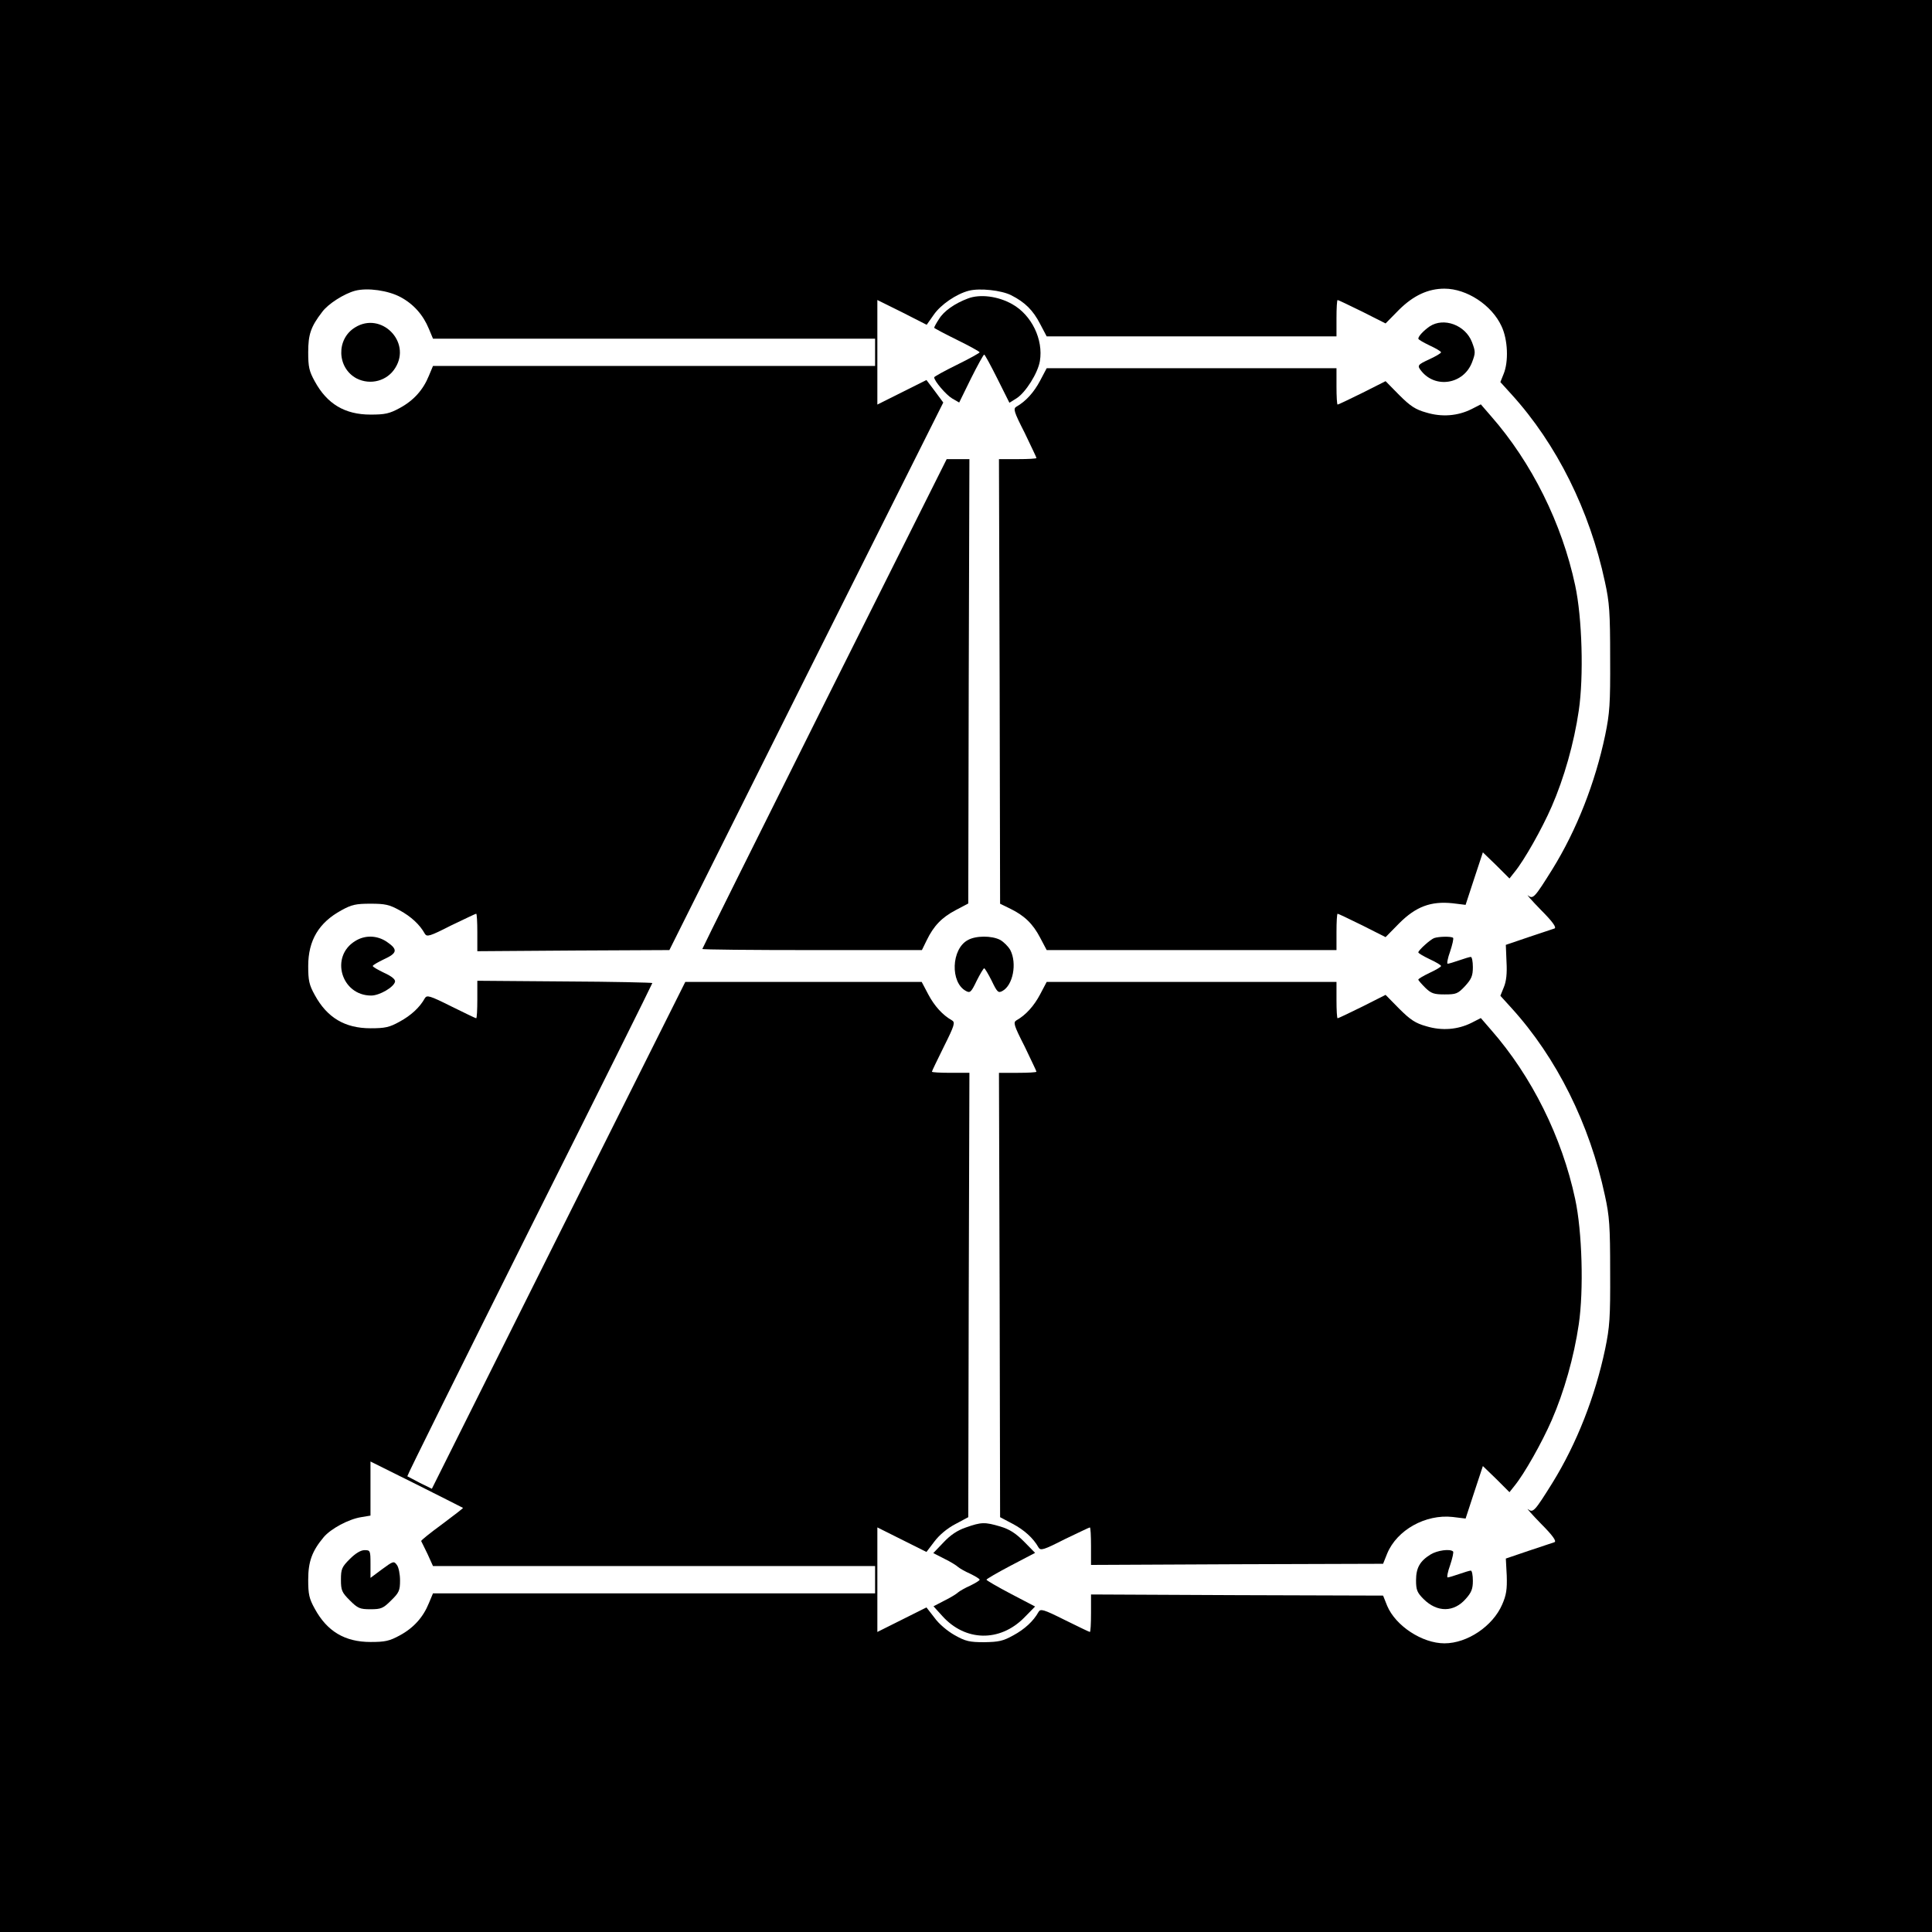 <?xml version="1.0" standalone="no"?>
<!DOCTYPE svg PUBLIC "-//W3C//DTD SVG 20010904//EN"
 "http://www.w3.org/TR/2001/REC-SVG-20010904/DTD/svg10.dtd">
<svg version="1.0" xmlns="http://www.w3.org/2000/svg"
 width="850pt" height="850pt" viewBox="0 0 850 850"
 preserveAspectRatio="xMidYMid meet">
<g transform="translate(0,850) scale(0.1,-0.1)"
fill="#000000" stroke="none">
<path d="M0 4250 l0 -4250 4250 0 4250 0 0 4250 0 4250 -4250 0 -4250 0 0
-4250z m1762 2943 c58 -31 100 -79 125 -140 l18 -43 973 0 972 0 0 -60 0 -60
-972 0 -973 0 -18 -43 c-25 -62 -67 -109 -128 -142 -46 -25 -65 -29 -129 -29
-113 0 -191 47 -245 146 -25 45 -29 64 -29 128 0 78 11 112 61 177 26 36 97
81 146 94 55 14 145 1 199 -28z m2687 8 c61 -31 96 -66 127 -126 l29 -55 638
0 637 0 0 80 c0 44 2 80 5 80 3 0 51 -23 108 -51 l103 -52 60 61 c63 62 127
92 199 92 98 0 208 -72 251 -165 28 -59 32 -156 9 -211 l-14 -35 49 -54 c199
-219 344 -511 411 -825 20 -91 23 -135 23 -335 1 -203 -2 -243 -22 -340 -44
-209 -125 -416 -232 -589 -78 -125 -85 -133 -107 -116 -10 8 15 -21 56 -63 53
-53 70 -78 60 -82 -8 -3 -59 -20 -114 -38 l-100 -34 3 -75 c3 -51 -1 -86 -12
-112 l-15 -37 49 -54 c199 -219 344 -511 411 -825 20 -91 23 -135 23 -335 1
-203 -2 -243 -22 -340 -44 -209 -125 -416 -232 -589 -78 -125 -85 -133 -107
-116 -10 8 15 -21 56 -63 53 -53 70 -78 60 -82 -8 -3 -59 -20 -114 -38 l-100
-34 4 -75 c2 -61 -2 -86 -20 -127 -41 -95 -153 -171 -254 -171 -98 0 -215 77
-252 165 l-18 45 -643 2 -642 3 0 -82 c0 -46 -2 -83 -5 -83 -3 0 -52 24 -111
53 -94 47 -106 50 -115 35 -22 -40 -61 -76 -111 -103 -45 -25 -64 -29 -128
-30 -65 0 -82 4 -130 31 -32 18 -70 50 -89 77 l-35 45 -108 -54 -108 -54 0
230 0 230 108 -54 108 -54 35 46 c21 28 55 57 91 76 l58 31 2 978 3 977 -82 0
c-46 0 -83 2 -83 5 0 3 24 52 53 111 47 94 50 106 35 115 -41 23 -77 63 -104
114 l-29 55 -520 0 -520 0 -558 -1115 -557 -1115 -53 26 c-28 15 -53 28 -55
29 -2 2 240 489 537 1084 298 594 541 1083 541 1086 0 2 -173 6 -385 7 l-385
3 0 -82 c0 -46 -2 -83 -5 -83 -3 0 -52 24 -111 53 -94 47 -106 50 -115 35 -22
-40 -61 -76 -111 -103 -45 -25 -64 -29 -128 -29 -113 0 -191 47 -245 146 -25
45 -29 64 -29 128 0 113 47 191 146 245 45 25 64 29 128 29 64 0 83 -4 128
-29 50 -27 89 -63 111 -103 9 -15 21 -12 115 36 59 28 108 52 111 52 3 0 5
-37 5 -82 l0 -83 423 3 422 2 602 1205 603 1204 -37 50 -37 49 -108 -54 -108
-54 0 230 0 230 109 -54 108 -55 31 44 c31 45 100 92 155 106 48 12 142 2 186
-20z m-2412 -5335 c2 -1 -40 -33 -92 -72 -52 -38 -93 -71 -92 -74 2 -3 14 -29
28 -57 l24 -53 973 0 972 0 0 -60 0 -60 -972 0 -973 0 -18 -43 c-25 -62 -67
-109 -128 -142 -46 -25 -65 -29 -129 -29 -113 0 -191 47 -245 146 -25 45 -29
64 -29 128 0 80 17 126 68 187 31 37 109 79 164 88 l42 7 0 119 0 119 203
-101 c111 -56 203 -102 204 -103z"/>
<path d="M1563 7060 c-85 -51 -81 -179 6 -225 61 -31 136 -11 171 48 70 114
-63 247 -177 177z"/>
<path d="M4259 7187 c-59 -22 -107 -56 -128 -91 -12 -18 -21 -35 -21 -38 0 -2
45 -26 100 -53 55 -27 100 -52 100 -55 0 -3 -45 -28 -100 -55 -55 -27 -100
-52 -100 -55 0 -16 52 -77 79 -93 l31 -18 52 106 c29 58 55 105 58 105 3 0 29
-48 58 -106 l53 -106 32 20 c39 25 93 110 102 163 16 95 -36 203 -122 251 -62
35 -141 45 -194 25z"/>
<path d="M6290 7064 c-26 -18 -50 -43 -50 -54 0 -4 23 -17 50 -30 28 -13 50
-26 50 -30 0 -4 -22 -17 -50 -30 -54 -25 -56 -28 -37 -52 63 -79 186 -58 223
37 16 42 16 48 0 90 -29 75 -124 110 -186 69z"/>
<path d="M4576 6825 c-27 -51 -63 -91 -104 -114 -15 -9 -12 -21 36 -115 28
-59 52 -108 52 -111 0 -3 -37 -5 -82 -5 l-83 0 3 -978 2 -978 43 -21 c64 -31
101 -67 133 -128 l29 -55 638 0 637 0 0 80 c0 44 2 80 5 80 3 0 51 -23 108
-51 l103 -52 60 61 c74 74 140 98 235 88 l57 -7 38 116 38 115 59 -57 58 -58
23 29 c41 50 119 187 163 288 54 124 98 278 119 422 22 149 15 408 -16 551
-58 272 -191 540 -370 744 l-45 52 -41 -21 c-60 -30 -130 -36 -199 -15 -47 13
-70 28 -119 77 l-60 61 -103 -52 c-57 -28 -105 -51 -108 -51 -3 0 -5 36 -5 80
l0 80 -637 0 -638 0 -29 -55z"/>
<path d="M3627 5405 c-295 -591 -537 -1077 -537 -1080 0 -3 217 -5 483 -5
l483 0 21 43 c31 64 67 101 128 133 l55 29 2 978 3 977 -50 0 -50 0 -538
-1075z"/>
<path d="M1563 4360 c-112 -68 -62 -240 70 -240 37 0 100 37 105 61 2 10 -15
24 -48 39 -27 13 -50 26 -50 30 0 4 23 17 50 30 59 27 61 43 11 77 -42 28 -95
30 -138 3z"/>
<path d="M4258 4364 c-73 -39 -78 -187 -8 -224 18 -10 23 -5 47 45 15 30 30
55 33 55 3 0 18 -25 33 -55 24 -50 29 -55 47 -45 47 25 65 122 35 180 -9 16
-29 36 -45 45 -37 19 -107 19 -142 -1z"/>
<path d="M6310 4373 c-17 -6 -70 -54 -70 -63 0 -4 23 -17 50 -30 28 -13 50
-26 50 -30 0 -4 -22 -17 -50 -30 -27 -13 -50 -26 -50 -30 0 -3 14 -19 31 -36
26 -25 38 -29 85 -29 51 0 58 3 90 37 28 31 34 45 34 83 0 25 -4 45 -9 45 -5
0 -28 -7 -51 -15 -23 -8 -46 -15 -51 -15 -4 0 0 24 11 54 10 30 16 57 13 60
-8 7 -62 6 -83 -1z"/>
<path d="M4576 4125 c-27 -51 -63 -91 -104 -114 -15 -9 -12 -21 36 -115 28
-59 52 -108 52 -111 0 -3 -37 -5 -82 -5 l-83 0 3 -977 2 -978 55 -29 c51 -27
91 -63 114 -104 9 -15 21 -12 115 36 59 28 108 52 111 52 3 0 5 -37 5 -82 l0
-83 642 3 643 2 18 45 c43 104 169 174 288 161 l57 -7 38 116 38 115 59 -57
58 -58 23 29 c41 50 119 187 163 288 54 124 98 278 119 422 22 149 15 408 -16
551 -58 272 -191 540 -370 744 l-45 52 -41 -21 c-60 -30 -130 -36 -199 -15
-47 13 -70 28 -119 77 l-60 61 -103 -52 c-57 -28 -105 -51 -108 -51 -3 0 -5
36 -5 80 l0 80 -637 0 -638 0 -29 -55z"/>
<path d="M4250 1780 c-38 -13 -68 -33 -99 -66 l-45 -47 49 -25 c27 -13 54 -30
60 -36 7 -6 31 -20 54 -30 22 -11 41 -22 41 -26 0 -4 -19 -15 -41 -26 -23 -10
-47 -24 -54 -30 -6 -6 -33 -23 -60 -36 l-48 -25 39 -43 c101 -112 252 -115
359 -8 l49 50 -107 56 c-59 31 -107 59 -107 62 0 3 48 31 107 62 l107 56 -49
50 c-37 37 -64 54 -104 66 -68 20 -83 20 -151 -4z"/>
<path d="M6294 1661 c-47 -29 -64 -59 -64 -114 0 -42 5 -54 33 -82 60 -60 134
-59 186 1 25 28 31 44 31 79 0 25 -4 45 -9 45 -5 0 -28 -7 -51 -15 -23 -8 -46
-15 -51 -15 -4 0 0 24 11 54 10 30 16 57 13 60 -13 13 -70 5 -99 -13z"/>
<path d="M1539 1641 c-35 -35 -39 -44 -39 -91 0 -47 4 -56 39 -91 35 -35 44
-39 91 -39 47 0 56 4 91 39 35 34 39 44 39 88 0 27 -6 58 -14 68 -13 18 -16
17 -65 -19 l-51 -38 0 61 c0 59 -1 61 -26 61 -17 0 -40 -14 -65 -39z"/>
</g>
</svg>
